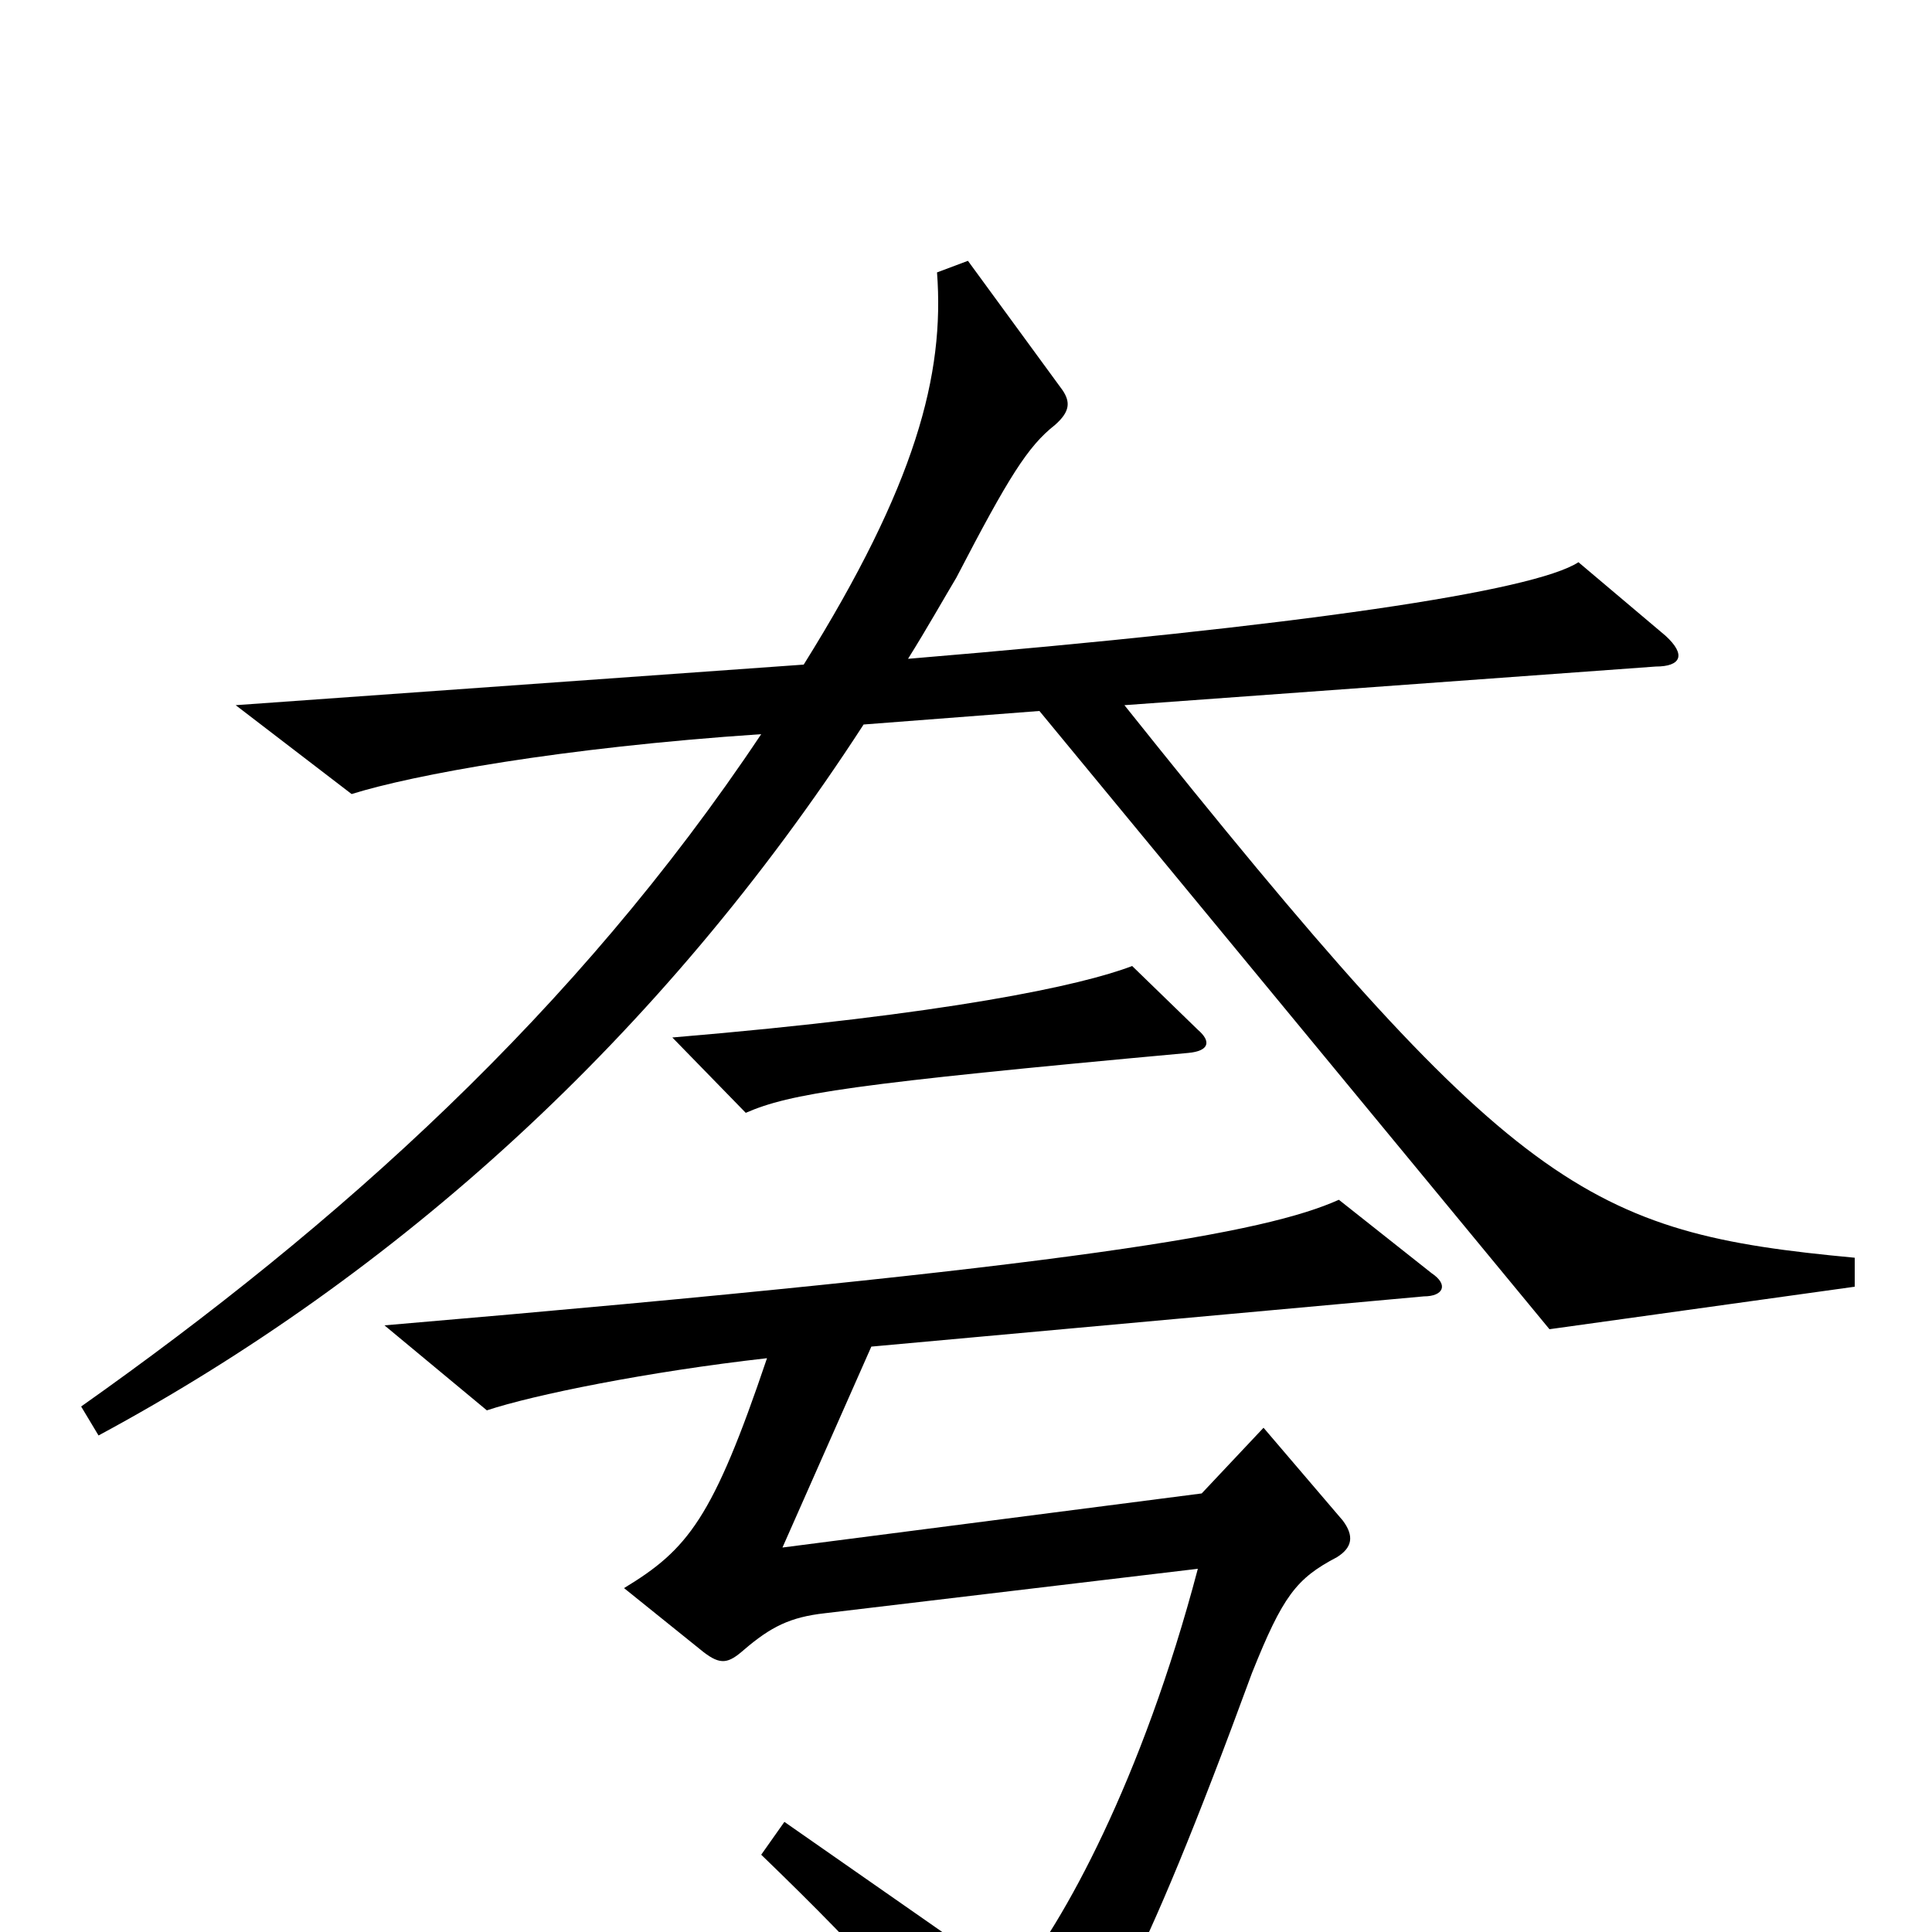 <svg xmlns="http://www.w3.org/2000/svg" viewBox="0 -1000 1000 1000">
	<path fill="#000000" d="M960 -334V-349C821 -362 784 -382 582 -635L857 -655C870 -655 873 -661 862 -671L817 -709C794 -694 674 -676 470 -659C480 -675 489 -691 495 -701C522 -753 532 -769 546 -780C554 -787 554 -792 550 -798L501 -865L485 -859C489 -806 474 -749 416 -656L122 -635L182 -589C214 -599 290 -613 394 -620C298 -476 175 -366 42 -272L51 -257C205 -340 342 -463 447 -625L538 -632L802 -312ZM620 -467L586 -500C560 -490 491 -475 348 -463L386 -424C409 -434 440 -439 615 -455C626 -456 627 -461 620 -467ZM741 -341L693 -379C655 -362 563 -345 199 -314L252 -270C276 -278 335 -290 397 -297C369 -214 356 -198 323 -178L364 -145C373 -138 377 -139 385 -146C399 -158 409 -163 427 -165L620 -188C591 -78 550 -4 525 26L406 -57L394 -40C450 14 482 50 515 96C520 103 527 103 533 97C566 64 590 24 648 -134C664 -174 671 -183 692 -194C700 -199 701 -205 695 -213L654 -261L622 -227L405 -199L451 -303L737 -329C747 -329 750 -335 741 -341Z"/>
</svg>